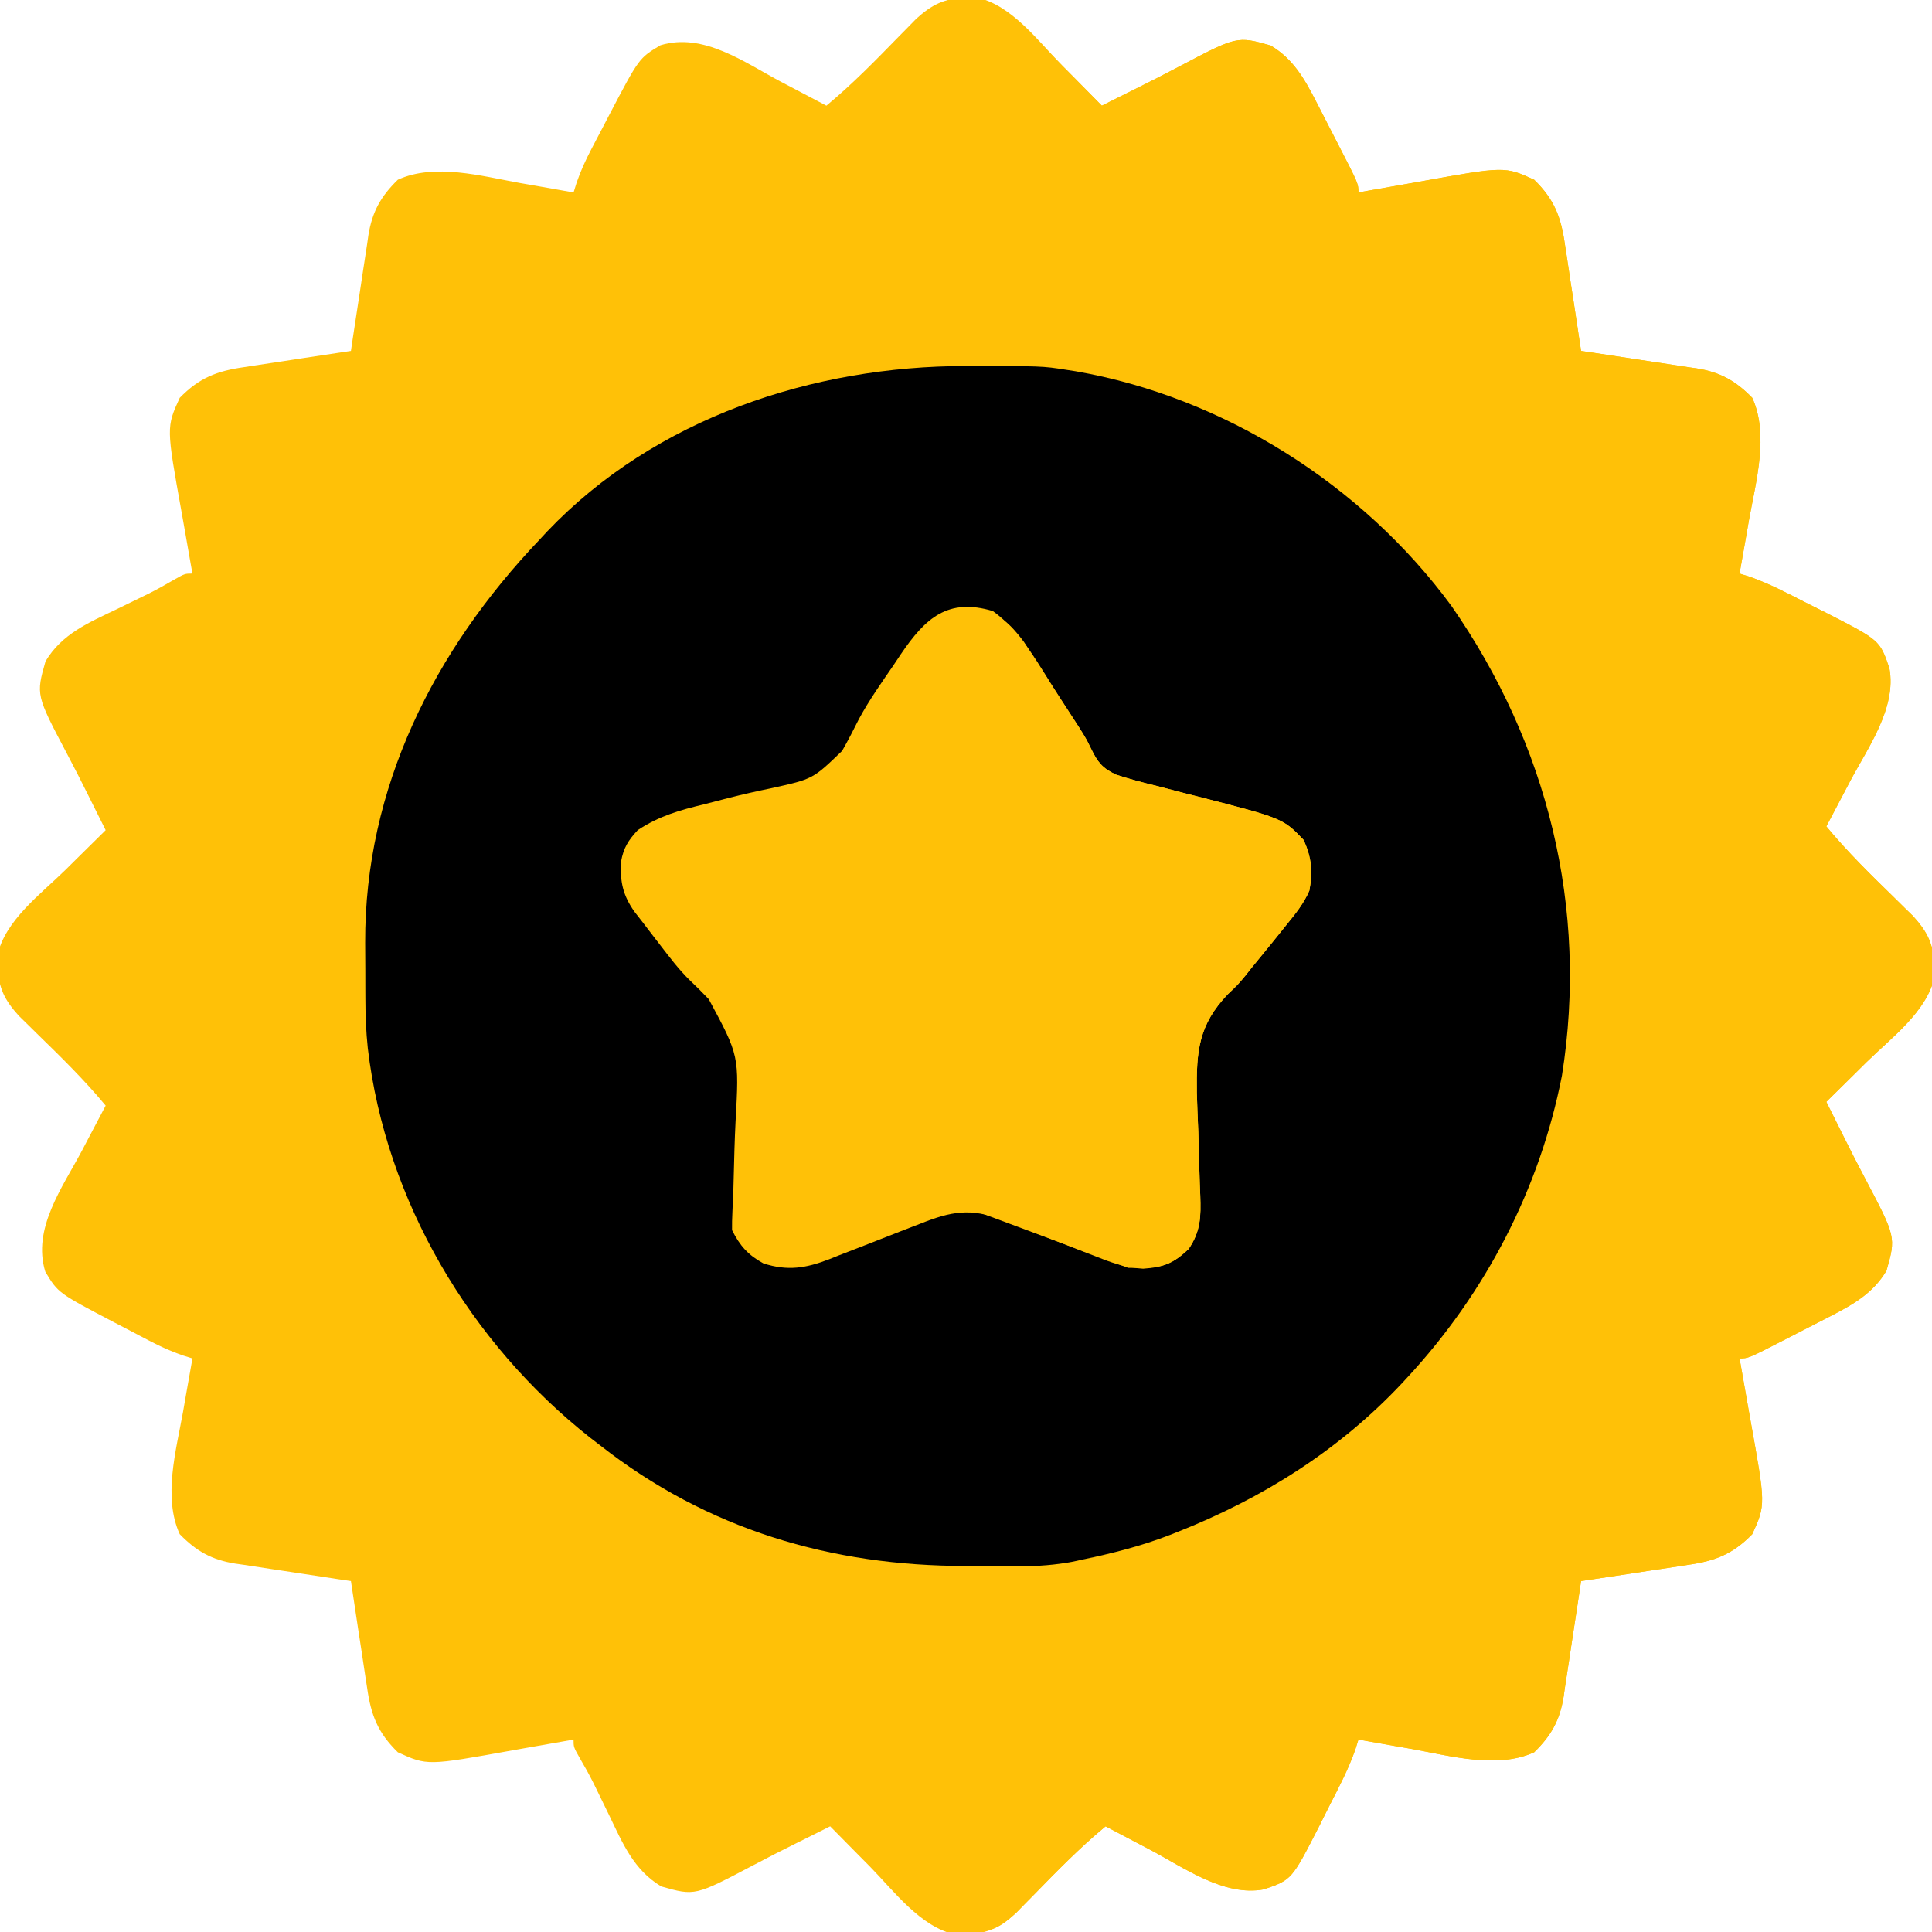 <?xml version="1.0" encoding="UTF-8"?>
<svg version="1.1" xmlns="http://www.w3.org/2000/svg" width="512" height="512">
<path d="M0 0 C0.976 -0.043 1.952 -0.085 2.957 -0.129 C12.259 1.862 19.232 11.371 25.688 17.938 C26.71 18.971 27.734 20.003 28.758 21.035 C31.24 23.539 33.715 26.049 36.188 28.562 C37.813 27.75 39.439 26.937 41.064 26.123 C42.495 25.408 43.927 24.695 45.36 23.984 C49.095 22.126 52.812 20.243 56.496 18.285 C72.027 10.1 72.027 10.1 80.938 12.625 C86.884 16.17 89.849 21.38 92.957 27.422 C93.283 28.052 93.609 28.683 93.945 29.332 C94.624 30.652 95.301 31.973 95.973 33.295 C97.007 35.325 98.052 37.349 99.1 39.371 C104.188 49.272 104.188 49.272 104.188 51.562 C105.449 51.335 105.449 51.335 106.735 51.104 C109.919 50.536 113.104 49.978 116.291 49.426 C117.658 49.188 119.024 48.945 120.389 48.699 C142.955 44.632 142.955 44.632 150.75 48.188 C156.088 53.389 157.875 58.091 158.891 65.242 C159.018 66.055 159.146 66.868 159.277 67.705 C159.678 70.281 160.058 72.859 160.438 75.438 C160.707 77.193 160.978 78.948 161.25 80.703 C161.912 84.987 162.554 89.274 163.188 93.562 C164.277 93.723 165.366 93.884 166.489 94.05 C170.55 94.653 174.608 95.277 178.666 95.906 C180.419 96.175 182.172 96.439 183.927 96.697 C186.456 97.071 188.982 97.463 191.508 97.859 C192.286 97.97 193.065 98.081 193.866 98.195 C200.051 99.196 204.132 101.452 208.562 106 C213.015 115.76 209.534 128.147 207.688 138.375 C207.446 139.761 207.205 141.147 206.965 142.533 C206.382 145.878 205.79 149.221 205.188 152.562 C206.048 152.83 206.908 153.098 207.795 153.374 C213.047 155.214 217.901 157.773 222.846 160.31 C224.676 161.244 226.515 162.156 228.355 163.068 C242.364 170.242 242.364 170.242 244.897 177.633 C246.854 188.193 239.163 198.756 234.438 207.688 C233.836 208.835 233.234 209.982 232.613 211.164 C231.142 213.966 229.667 216.765 228.188 219.562 C233.839 226.403 240.115 232.521 246.463 238.711 C247.283 239.52 248.104 240.33 248.949 241.164 C249.691 241.889 250.433 242.615 251.198 243.362 C254.932 247.493 256.64 250.787 256.75 256.375 C256.793 257.351 256.835 258.327 256.879 259.332 C254.888 268.634 245.379 275.607 238.812 282.062 C237.779 283.085 236.747 284.109 235.715 285.133 C233.211 287.615 230.701 290.09 228.188 292.562 C229 294.188 229.813 295.814 230.627 297.439 C231.342 298.87 232.055 300.302 232.766 301.735 C234.624 305.47 236.507 309.187 238.465 312.871 C246.65 328.402 246.65 328.402 244.125 337.312 C240.58 343.259 235.37 346.224 229.328 349.332 C228.382 349.821 228.382 349.821 227.418 350.32 C226.098 350.999 224.777 351.676 223.455 352.348 C221.425 353.382 219.401 354.427 217.379 355.475 C207.478 360.562 207.478 360.562 205.188 360.562 C205.339 361.403 205.49 362.244 205.646 363.11 C206.214 366.294 206.772 369.479 207.324 372.666 C207.562 374.033 207.805 375.399 208.051 376.764 C212.118 399.33 212.118 399.33 208.562 407.125 C203.361 412.463 198.659 414.25 191.508 415.266 C190.695 415.393 189.882 415.521 189.045 415.652 C186.469 416.053 183.891 416.433 181.312 416.812 C179.557 417.082 177.802 417.353 176.047 417.625 C171.763 418.287 167.476 418.929 163.188 419.562 C163.027 420.652 162.866 421.741 162.7 422.864 C162.097 426.925 161.473 430.983 160.844 435.041 C160.575 436.794 160.311 438.547 160.053 440.302 C159.679 442.831 159.287 445.357 158.891 447.883 C158.78 448.661 158.669 449.44 158.555 450.241 C157.554 456.426 155.298 460.507 150.75 464.938 C140.99 469.39 128.603 465.909 118.375 464.062 C116.989 463.821 115.603 463.58 114.217 463.34 C110.872 462.757 107.529 462.165 104.188 461.562 C103.92 462.423 103.652 463.283 103.376 464.17 C101.536 469.422 98.977 474.276 96.44 479.221 C95.506 481.051 94.594 482.89 93.682 484.73 C86.508 498.739 86.508 498.739 79.117 501.272 C68.557 503.229 57.994 495.538 49.062 490.812 C47.342 489.91 47.342 489.91 45.586 488.988 C42.784 487.517 39.985 486.042 37.188 484.562 C30.347 490.214 24.229 496.49 18.039 502.838 C17.23 503.658 16.42 504.479 15.586 505.324 C14.498 506.437 14.498 506.437 13.388 507.573 C9.257 511.307 5.963 513.015 0.375 513.125 C-0.601 513.168 -1.577 513.21 -2.582 513.254 C-11.884 511.263 -18.857 501.754 -25.312 495.188 C-26.335 494.154 -27.359 493.122 -28.383 492.09 C-30.865 489.586 -33.34 487.076 -35.812 484.562 C-37.438 485.375 -39.064 486.188 -40.689 487.002 C-42.12 487.717 -43.552 488.43 -44.985 489.141 C-48.72 490.999 -52.437 492.882 -56.121 494.84 C-71.652 503.025 -71.652 503.025 -80.562 500.5 C-87.865 496.147 -90.814 489.039 -94.375 481.625 C-95.312 479.698 -96.251 477.773 -97.191 475.848 C-97.634 474.94 -98.076 474.033 -98.532 473.098 C-99.669 470.846 -100.873 468.67 -102.152 466.496 C-103.812 463.562 -103.812 463.562 -103.812 461.562 C-104.653 461.714 -105.494 461.865 -106.36 462.021 C-109.544 462.589 -112.729 463.147 -115.916 463.699 C-117.283 463.937 -118.649 464.18 -120.014 464.426 C-142.58 468.493 -142.58 468.493 -150.375 464.938 C-155.713 459.736 -157.5 455.034 -158.516 447.883 C-158.707 446.664 -158.707 446.664 -158.902 445.42 C-159.303 442.844 -159.683 440.266 -160.062 437.688 C-160.332 435.932 -160.603 434.177 -160.875 432.422 C-161.537 428.138 -162.179 423.851 -162.812 419.562 C-163.902 419.402 -164.991 419.241 -166.114 419.075 C-170.175 418.472 -174.233 417.848 -178.291 417.219 C-180.044 416.95 -181.797 416.686 -183.552 416.428 C-186.081 416.054 -188.607 415.662 -191.133 415.266 C-191.911 415.155 -192.69 415.044 -193.491 414.93 C-199.676 413.929 -203.757 411.673 -208.188 407.125 C-212.64 397.365 -209.159 384.978 -207.312 374.75 C-207.071 373.364 -206.83 371.978 -206.59 370.592 C-206.007 367.247 -205.415 363.904 -204.812 360.562 C-206.13 360.15 -206.13 360.15 -207.475 359.73 C-210.566 358.649 -213.32 357.397 -216.219 355.883 C-217.706 355.107 -217.706 355.107 -219.223 354.316 C-220.242 353.779 -221.262 353.241 -222.312 352.688 C-223.332 352.158 -224.352 351.628 -225.402 351.082 C-240.424 343.21 -240.424 343.21 -243.812 337.562 C-247.324 326.144 -239.212 315.17 -234.062 305.438 C-233.16 303.717 -233.16 303.717 -232.238 301.961 C-230.767 299.159 -229.292 296.36 -227.812 293.562 C-233.464 286.722 -239.74 280.604 -246.088 274.414 C-246.908 273.605 -247.729 272.795 -248.574 271.961 C-249.316 271.236 -250.058 270.51 -250.823 269.763 C-254.557 265.632 -256.265 262.338 -256.375 256.75 C-256.418 255.774 -256.46 254.798 -256.504 253.793 C-254.513 244.491 -245.004 237.518 -238.438 231.062 C-237.404 230.04 -236.372 229.016 -235.34 227.992 C-232.836 225.51 -230.326 223.035 -227.812 220.562 C-228.625 218.937 -229.438 217.311 -230.252 215.686 C-230.967 214.255 -231.68 212.823 -232.391 211.39 C-234.249 207.655 -236.132 203.938 -238.09 200.254 C-246.275 184.723 -246.275 184.723 -243.75 175.812 C-239.397 168.51 -232.289 165.561 -224.875 162 C-222.948 161.063 -221.023 160.124 -219.098 159.184 C-218.19 158.741 -217.283 158.299 -216.348 157.843 C-214.096 156.706 -211.92 155.502 -209.746 154.223 C-206.812 152.562 -206.812 152.562 -204.812 152.562 C-204.964 151.722 -205.115 150.881 -205.271 150.015 C-205.839 146.831 -206.397 143.646 -206.949 140.459 C-207.187 139.092 -207.43 137.726 -207.676 136.361 C-211.743 113.795 -211.743 113.795 -208.188 106 C-202.986 100.662 -198.284 98.875 -191.133 97.859 C-190.32 97.732 -189.507 97.604 -188.67 97.473 C-186.094 97.072 -183.516 96.692 -180.938 96.312 C-179.182 96.043 -177.427 95.772 -175.672 95.5 C-171.388 94.838 -167.101 94.196 -162.812 93.562 C-162.652 92.473 -162.491 91.384 -162.325 90.261 C-161.722 86.2 -161.098 82.142 -160.469 78.084 C-160.2 76.331 -159.936 74.578 -159.678 72.823 C-159.304 70.294 -158.912 67.768 -158.516 65.242 C-158.35 64.075 -158.35 64.075 -158.18 62.884 C-157.179 56.699 -154.923 52.618 -150.375 48.188 C-140.615 43.735 -128.228 47.216 -118 49.062 C-116.614 49.304 -115.228 49.545 -113.842 49.785 C-110.497 50.368 -107.154 50.96 -103.812 51.562 C-103.538 50.684 -103.263 49.806 -102.98 48.9 C-101.899 45.809 -100.647 43.055 -99.133 40.156 C-98.357 38.669 -98.357 38.669 -97.566 37.152 C-96.76 35.623 -96.76 35.623 -95.938 34.062 C-95.408 33.043 -94.878 32.023 -94.332 30.973 C-86.46 15.951 -86.46 15.951 -80.812 12.562 C-69.394 9.051 -58.42 17.163 -48.688 22.312 C-47.54 22.914 -46.393 23.516 -45.211 24.137 C-42.409 25.608 -39.61 27.083 -36.812 28.562 C-29.972 22.911 -23.854 16.635 -17.664 10.287 C-16.855 9.467 -16.045 8.646 -15.211 7.801 C-14.486 7.059 -13.76 6.317 -13.013 5.552 C-8.882 1.818 -5.588 0.11 0 0 Z " fill="#ffc107" transform="translate(255.812,-0.562)"/>
<path d="M0 0 C9.241 0 13.241 5.118 19.594 11.398 C21.572 13.381 23.536 15.378 25.5 17.375 C26.523 18.408 27.546 19.441 28.57 20.473 C31.052 22.976 33.528 25.486 36 28 C37.626 27.187 39.251 26.374 40.877 25.561 C42.308 24.846 43.739 24.133 45.172 23.422 C48.908 21.564 52.624 19.68 56.309 17.723 C71.84 9.538 71.84 9.538 80.75 12.062 C86.696 15.607 89.662 20.818 92.77 26.859 C93.258 27.805 93.258 27.805 93.757 28.77 C94.437 30.089 95.113 31.41 95.786 32.733 C96.819 34.763 97.865 36.786 98.912 38.809 C104 48.71 104 48.71 104 51 C105.261 50.773 105.261 50.773 106.548 50.541 C109.731 49.973 112.917 49.415 116.103 48.864 C117.47 48.625 118.836 48.383 120.202 48.136 C142.768 44.07 142.768 44.07 150.562 47.625 C155.901 52.827 157.687 57.529 158.703 64.68 C158.894 65.899 158.894 65.899 159.09 67.143 C159.49 69.718 159.87 72.296 160.25 74.875 C160.519 76.63 160.79 78.386 161.062 80.141 C161.724 84.425 162.367 88.711 163 93 C164.089 93.161 165.179 93.322 166.301 93.487 C170.363 94.091 174.421 94.714 178.479 95.344 C180.231 95.613 181.985 95.877 183.739 96.135 C186.269 96.508 188.794 96.901 191.32 97.297 C192.488 97.463 192.488 97.463 193.679 97.632 C199.863 98.633 203.944 100.89 208.375 105.438 C212.827 115.198 209.347 127.585 207.5 137.812 C207.258 139.198 207.017 140.584 206.777 141.971 C206.195 145.316 205.602 148.658 205 152 C205.86 152.268 206.721 152.536 207.607 152.812 C212.86 154.651 217.714 157.211 222.659 159.748 C224.488 160.682 226.328 161.594 228.168 162.506 C242.177 169.68 242.177 169.68 244.709 177.07 C246.666 187.63 238.975 198.193 234.25 207.125 C233.648 208.272 233.046 209.42 232.426 210.602 C230.955 213.403 229.48 216.203 228 219 C233.651 225.841 239.928 231.959 246.275 238.148 C247.096 238.958 247.916 239.768 248.762 240.602 C249.504 241.327 250.246 242.052 251.01 242.799 C254.745 246.93 256.453 250.224 256.562 255.812 C256.626 257.276 256.626 257.276 256.691 258.77 C254.7 268.072 245.192 275.045 238.625 281.5 C237.592 282.523 236.559 283.546 235.527 284.57 C233.024 287.052 230.514 289.528 228 292 C228.813 293.626 229.626 295.251 230.439 296.877 C231.154 298.308 231.867 299.739 232.578 301.172 C234.436 304.908 236.32 308.624 238.277 312.309 C246.462 327.84 246.462 327.84 243.938 336.75 C240.393 342.696 235.182 345.662 229.141 348.77 C228.195 349.258 228.195 349.258 227.23 349.757 C225.911 350.437 224.59 351.113 223.267 351.786 C221.237 352.819 219.214 353.865 217.191 354.912 C207.29 360 207.29 360 205 360 C205.151 360.841 205.303 361.681 205.459 362.548 C206.027 365.731 206.585 368.917 207.136 372.103 C207.375 373.47 207.617 374.836 207.864 376.202 C211.93 398.768 211.93 398.768 208.375 406.562 C203.173 411.901 198.471 413.687 191.32 414.703 C190.508 414.831 189.695 414.958 188.857 415.09 C186.282 415.49 183.704 415.87 181.125 416.25 C179.37 416.519 177.614 416.79 175.859 417.062 C171.575 417.724 167.289 418.367 163 419 C162.839 420.089 162.678 421.179 162.513 422.301 C161.909 426.363 161.286 430.421 160.656 434.479 C160.387 436.231 160.123 437.985 159.865 439.739 C159.492 442.269 159.099 444.794 158.703 447.32 C158.593 448.099 158.482 448.877 158.368 449.679 C157.367 455.863 155.11 459.944 150.562 464.375 C140.802 468.827 128.415 465.347 118.188 463.5 C116.802 463.258 115.416 463.017 114.029 462.777 C110.684 462.195 107.342 461.602 104 461 C103.732 461.86 103.464 462.721 103.188 463.607 C101.349 468.86 98.789 473.714 96.252 478.659 C95.318 480.488 94.406 482.328 93.494 484.168 C86.32 498.177 86.32 498.177 78.93 500.709 C68.37 502.666 57.807 494.975 48.875 490.25 C47.154 489.347 47.154 489.347 45.398 488.426 C42.597 486.955 39.797 485.48 37 484 C30.159 489.651 24.041 495.928 17.852 502.275 C16.637 503.506 16.637 503.506 15.398 504.762 C14.673 505.504 13.948 506.246 13.201 507.01 C8.51 511.251 6.593 512 0 512 C0 480.32 0 448.64 0 416 C6.6 415.34 13.2 414.68 20 414 C23.544 413.5 26.999 412.994 30.5 412.312 C31.785 412.063 31.785 412.063 33.097 411.808 C73.711 403.382 109.849 378.319 132.754 343.91 C139.903 332.845 145.214 321.251 150 309 C150.646 307.387 150.646 307.387 151.305 305.742 C152.367 302.851 153.214 299.978 154 297 C154.269 296.039 154.269 296.039 154.542 295.059 C157.921 282.513 158.377 270.097 158.375 257.188 C158.377 256.407 158.379 255.626 158.38 254.822 C158.377 240.586 157.52 226.477 153.438 212.75 C153.181 211.876 152.925 211.003 152.661 210.103 C144.761 184.312 130.476 162.419 112 143 C111.368 142.304 110.737 141.608 110.086 140.891 C88.237 117.598 54.504 103.015 23.312 98.812 C21.595 98.566 21.595 98.566 19.842 98.314 C13.229 97.381 6.656 96.666 0 96 C0 64.32 0 32.64 0 0 Z " fill="#ffc107" transform="translate(256,0)"/>
<path d="M0 0 C0 21.12 0 42.24 0 64 C2.31 64.33 4.62 64.66 7 65 C11.639 68.168 14.569 71.811 17.566 76.551 C17.968 77.168 18.369 77.786 18.783 78.422 C20.052 80.38 21.307 82.346 22.562 84.312 C23.407 85.62 24.253 86.926 25.1 88.232 C25.51 88.868 25.92 89.503 26.342 90.157 C27.154 91.413 27.969 92.667 28.787 93.918 C30.406 96.413 31.937 98.87 33.23 101.551 C34.937 105.067 36.167 106.613 39.775 108.288 C43.303 109.45 46.827 110.38 50.438 111.25 C52.853 111.88 55.268 112.51 57.684 113.141 C58.883 113.443 60.083 113.745 61.318 114.056 C84.026 119.878 84.026 119.878 89.5 125.625 C91.568 130.279 91.959 133.992 91 139 C89.527 142.429 87.342 145.112 85 148 C84.538 148.575 84.077 149.15 83.601 149.743 C81.481 152.383 79.356 155.017 77.198 157.625 C76.095 158.959 75.012 160.31 73.946 161.674 C72 164 72 164 69.365 166.5 C61.629 174.615 61.03 181.547 61.172 192.567 C61.269 196.026 61.412 199.481 61.562 202.938 C61.676 206.426 61.774 209.914 61.857 213.404 C61.912 215.562 61.987 217.721 62.083 219.878 C62.267 225.392 62.215 229.265 59 234 C53.517 239.202 50.638 239 43 239 C28.81 233.72 14.62 228.44 0 223 C0 254.35 0 285.7 0 318 C-35.811 318 -68.512 308.331 -97 286 C-97.878 285.326 -98.756 284.652 -99.66 283.957 C-131.434 258.858 -153.75 221.246 -158.526 180.805 C-159.009 176.354 -159.161 171.959 -159.168 167.484 C-159.171 166.707 -159.175 165.929 -159.178 165.128 C-159.183 163.494 -159.185 161.861 -159.185 160.227 C-159.187 157.77 -159.206 155.313 -159.225 152.855 C-159.377 111.766 -140.921 75.298 -113 46 C-112.334 45.281 -111.667 44.561 -110.98 43.82 C-82.287 13.738 -40.501 0 0 0 Z " fill="#000000" transform="translate(256,97)"/>
<path d="M0 0 C20.18 0 20.18 0 26.562 1 C27.376 1.126 28.189 1.252 29.027 1.382 C68.261 8.197 105.068 31.508 128.605 63.516 C154.106 100.148 165.008 143.653 157.924 188.078 C152.061 218.044 137.68 245.651 117 268 C116.289 268.769 116.289 268.769 115.563 269.553 C98.942 287.291 78.538 300.1 56 309 C55.371 309.25 54.741 309.5 54.093 309.757 C46.507 312.693 38.762 314.662 30.812 316.312 C29.649 316.57 29.649 316.57 28.462 316.833 C18.798 318.684 10.251 318 0 318 C0 286.65 0 255.3 0 223 C3.315 223.663 5.886 224.226 8.945 225.399 C10.052 225.819 10.052 225.819 11.181 226.248 C11.964 226.549 12.748 226.85 13.555 227.16 C15.238 227.795 16.922 228.43 18.605 229.064 C21.243 230.062 23.878 231.064 26.511 232.073 C29.064 233.05 31.621 234.012 34.18 234.973 C34.959 235.276 35.738 235.579 36.541 235.891 C42.618 238.154 47.437 238.854 53.75 236.75 C58.063 234.428 59.474 232.579 61 228 C61.024 226.41 60.985 224.82 60.907 223.232 C60.865 222.263 60.823 221.293 60.78 220.295 C60.711 218.72 60.711 218.72 60.641 217.113 C60.54 213.697 60.45 210.28 60.361 206.863 C60.288 204.518 60.193 202.175 60.074 199.832 C58.972 177.247 58.972 177.247 67.172 167.824 C68.841 166.057 70.546 164.355 72.309 162.681 C75.155 159.852 77.56 156.68 80 153.5 C80.675 152.63 80.675 152.63 81.364 151.743 C82.583 150.167 83.792 148.584 85 147 C85.592 146.242 86.183 145.484 86.793 144.703 C89.904 140.346 90.735 136.691 90.406 131.328 C89.756 127.603 88.643 125.708 86 123 C78.161 118.293 68.651 116.648 59.875 114.438 C57.581 113.857 55.288 113.274 52.997 112.685 C51.581 112.321 50.164 111.962 48.746 111.609 C37.677 108.77 37.677 108.77 34.31 105.217 C33.927 104.557 33.543 103.898 33.148 103.219 C32.696 102.468 32.244 101.717 31.777 100.943 C31.083 99.734 31.083 99.734 30.375 98.5 C29.344 96.79 28.31 95.081 27.273 93.375 C26.742 92.493 26.211 91.612 25.663 90.703 C22.902 86.216 19.965 81.854 17 77.5 C16.46 76.694 15.921 75.887 15.365 75.057 C14.853 74.306 14.34 73.555 13.812 72.781 C13.365 72.122 12.918 71.463 12.457 70.783 C8.733 66.225 5.992 65.712 0 64 C0 42.88 0 21.76 0 0 Z " fill="#00000" transform="translate(256,97)"/>
<path d="M0 0 C7.624 5.469 12.497 14.851 17.5 22.625 C18.142 23.614 18.784 24.604 19.445 25.623 C20.074 26.594 20.703 27.566 21.352 28.566 C21.969 29.504 22.586 30.442 23.221 31.408 C24.875 34.062 24.875 34.062 25.976 36.409 C27.704 39.97 29.009 41.658 32.658 43.364 C36.184 44.514 39.707 45.444 43.312 46.312 C46.936 47.258 46.936 47.258 50.559 48.203 C51.758 48.505 52.958 48.807 54.193 49.119 C76.901 54.94 76.901 54.94 82.375 60.688 C84.443 65.341 84.834 69.054 83.875 74.062 C82.402 77.491 80.217 80.174 77.875 83.062 C77.183 83.925 77.183 83.925 76.476 84.806 C74.356 87.445 72.231 90.08 70.073 92.688 C68.97 94.022 67.887 95.373 66.821 96.736 C64.875 99.062 64.875 99.062 62.24 101.563 C54.504 109.677 53.905 116.61 54.047 127.63 C54.144 131.089 54.287 134.543 54.438 138 C54.551 141.489 54.649 144.977 54.732 148.466 C54.787 150.625 54.862 152.783 54.958 154.94 C55.142 160.455 55.09 164.328 51.875 169.062 C47.848 172.883 45.222 173.893 39.819 174.283 C34.931 174.01 31.162 172.586 26.652 170.781 C25.789 170.448 24.925 170.115 24.035 169.772 C21.29 168.713 18.551 167.64 15.812 166.562 C13.071 165.486 10.327 164.413 7.579 163.353 C5.874 162.694 4.172 162.027 2.474 161.349 C-5.885 158.122 -11.056 159.087 -19.215 162.344 C-20.986 163.027 -22.758 163.711 -24.529 164.395 C-27.3 165.478 -30.069 166.565 -32.837 167.654 C-35.522 168.706 -38.212 169.744 -40.902 170.781 C-41.722 171.109 -42.542 171.437 -43.387 171.776 C-49.544 174.143 -54.362 174.952 -60.812 172.875 C-64.888 170.645 -67.062 168.189 -69.125 164.062 C-69.15 162.48 -69.107 160.897 -69.032 159.316 C-68.99 158.327 -68.948 157.337 -68.905 156.318 C-68.859 155.241 -68.813 154.164 -68.766 153.055 C-68.664 149.561 -68.575 146.068 -68.486 142.574 C-68.413 140.174 -68.318 137.775 -68.199 135.376 C-67.228 117.825 -67.228 117.825 -75.297 102.852 C-76.965 101.091 -78.67 99.399 -80.434 97.735 C-83.287 94.914 -85.687 91.742 -88.125 88.562 C-88.8 87.693 -88.8 87.693 -89.489 86.805 C-90.708 85.23 -91.917 83.646 -93.125 82.062 C-94.013 80.926 -94.013 80.926 -94.918 79.766 C-98.03 75.407 -98.852 71.754 -98.539 66.391 C-97.894 62.763 -96.622 60.751 -94.125 58.062 C-88.492 54.317 -82.973 52.755 -76.438 51.188 C-74.388 50.657 -72.338 50.126 -70.289 49.594 C-66.382 48.599 -62.474 47.711 -58.523 46.906 C-47.691 44.51 -47.691 44.51 -39.953 37.045 C-38.355 34.267 -36.909 31.425 -35.473 28.561 C-32.786 23.581 -29.508 18.975 -26.312 14.312 C-25.677 13.36 -25.042 12.407 -24.387 11.426 C-17.883 1.824 -11.906 -3.572 0 0 Z " fill="#ffc107" transform="translate(263.125,161.938)"/>
<path d="M0 0 C8.088 1.155 10.698 2.956 15.346 9.103 C16.096 10.246 16.836 11.395 17.566 12.551 C17.968 13.168 18.369 13.786 18.783 14.422 C20.052 16.38 21.307 18.346 22.562 20.312 C23.407 21.62 24.253 22.926 25.1 24.232 C25.51 24.868 25.92 25.503 26.342 26.157 C27.154 27.413 27.969 28.667 28.787 29.918 C30.406 32.413 31.937 34.87 33.23 37.551 C34.937 41.067 36.167 42.613 39.775 44.288 C43.303 45.45 46.827 46.38 50.438 47.25 C52.853 47.88 55.268 48.51 57.684 49.141 C58.883 49.443 60.083 49.745 61.318 50.056 C84.026 55.878 84.026 55.878 89.5 61.625 C91.568 66.279 91.959 69.992 91 75 C89.527 78.429 87.342 81.112 85 84 C84.538 84.575 84.077 85.15 83.601 85.743 C81.481 88.383 79.356 91.017 77.198 93.625 C76.095 94.959 75.012 96.31 73.946 97.674 C72 100 72 100 69.365 102.5 C61.629 110.615 61.03 117.547 61.172 128.567 C61.269 132.026 61.412 135.481 61.562 138.938 C61.676 142.426 61.774 145.914 61.857 149.404 C61.912 151.562 61.987 153.721 62.083 155.878 C62.267 161.392 62.215 165.265 59 170 C53.517 175.202 50.638 175 43 175 C28.81 169.72 14.62 164.44 0 159 C0 106.53 0 54.06 0 0 Z " fill="#ffc107" transform="translate(256,161)"/>
</svg>
